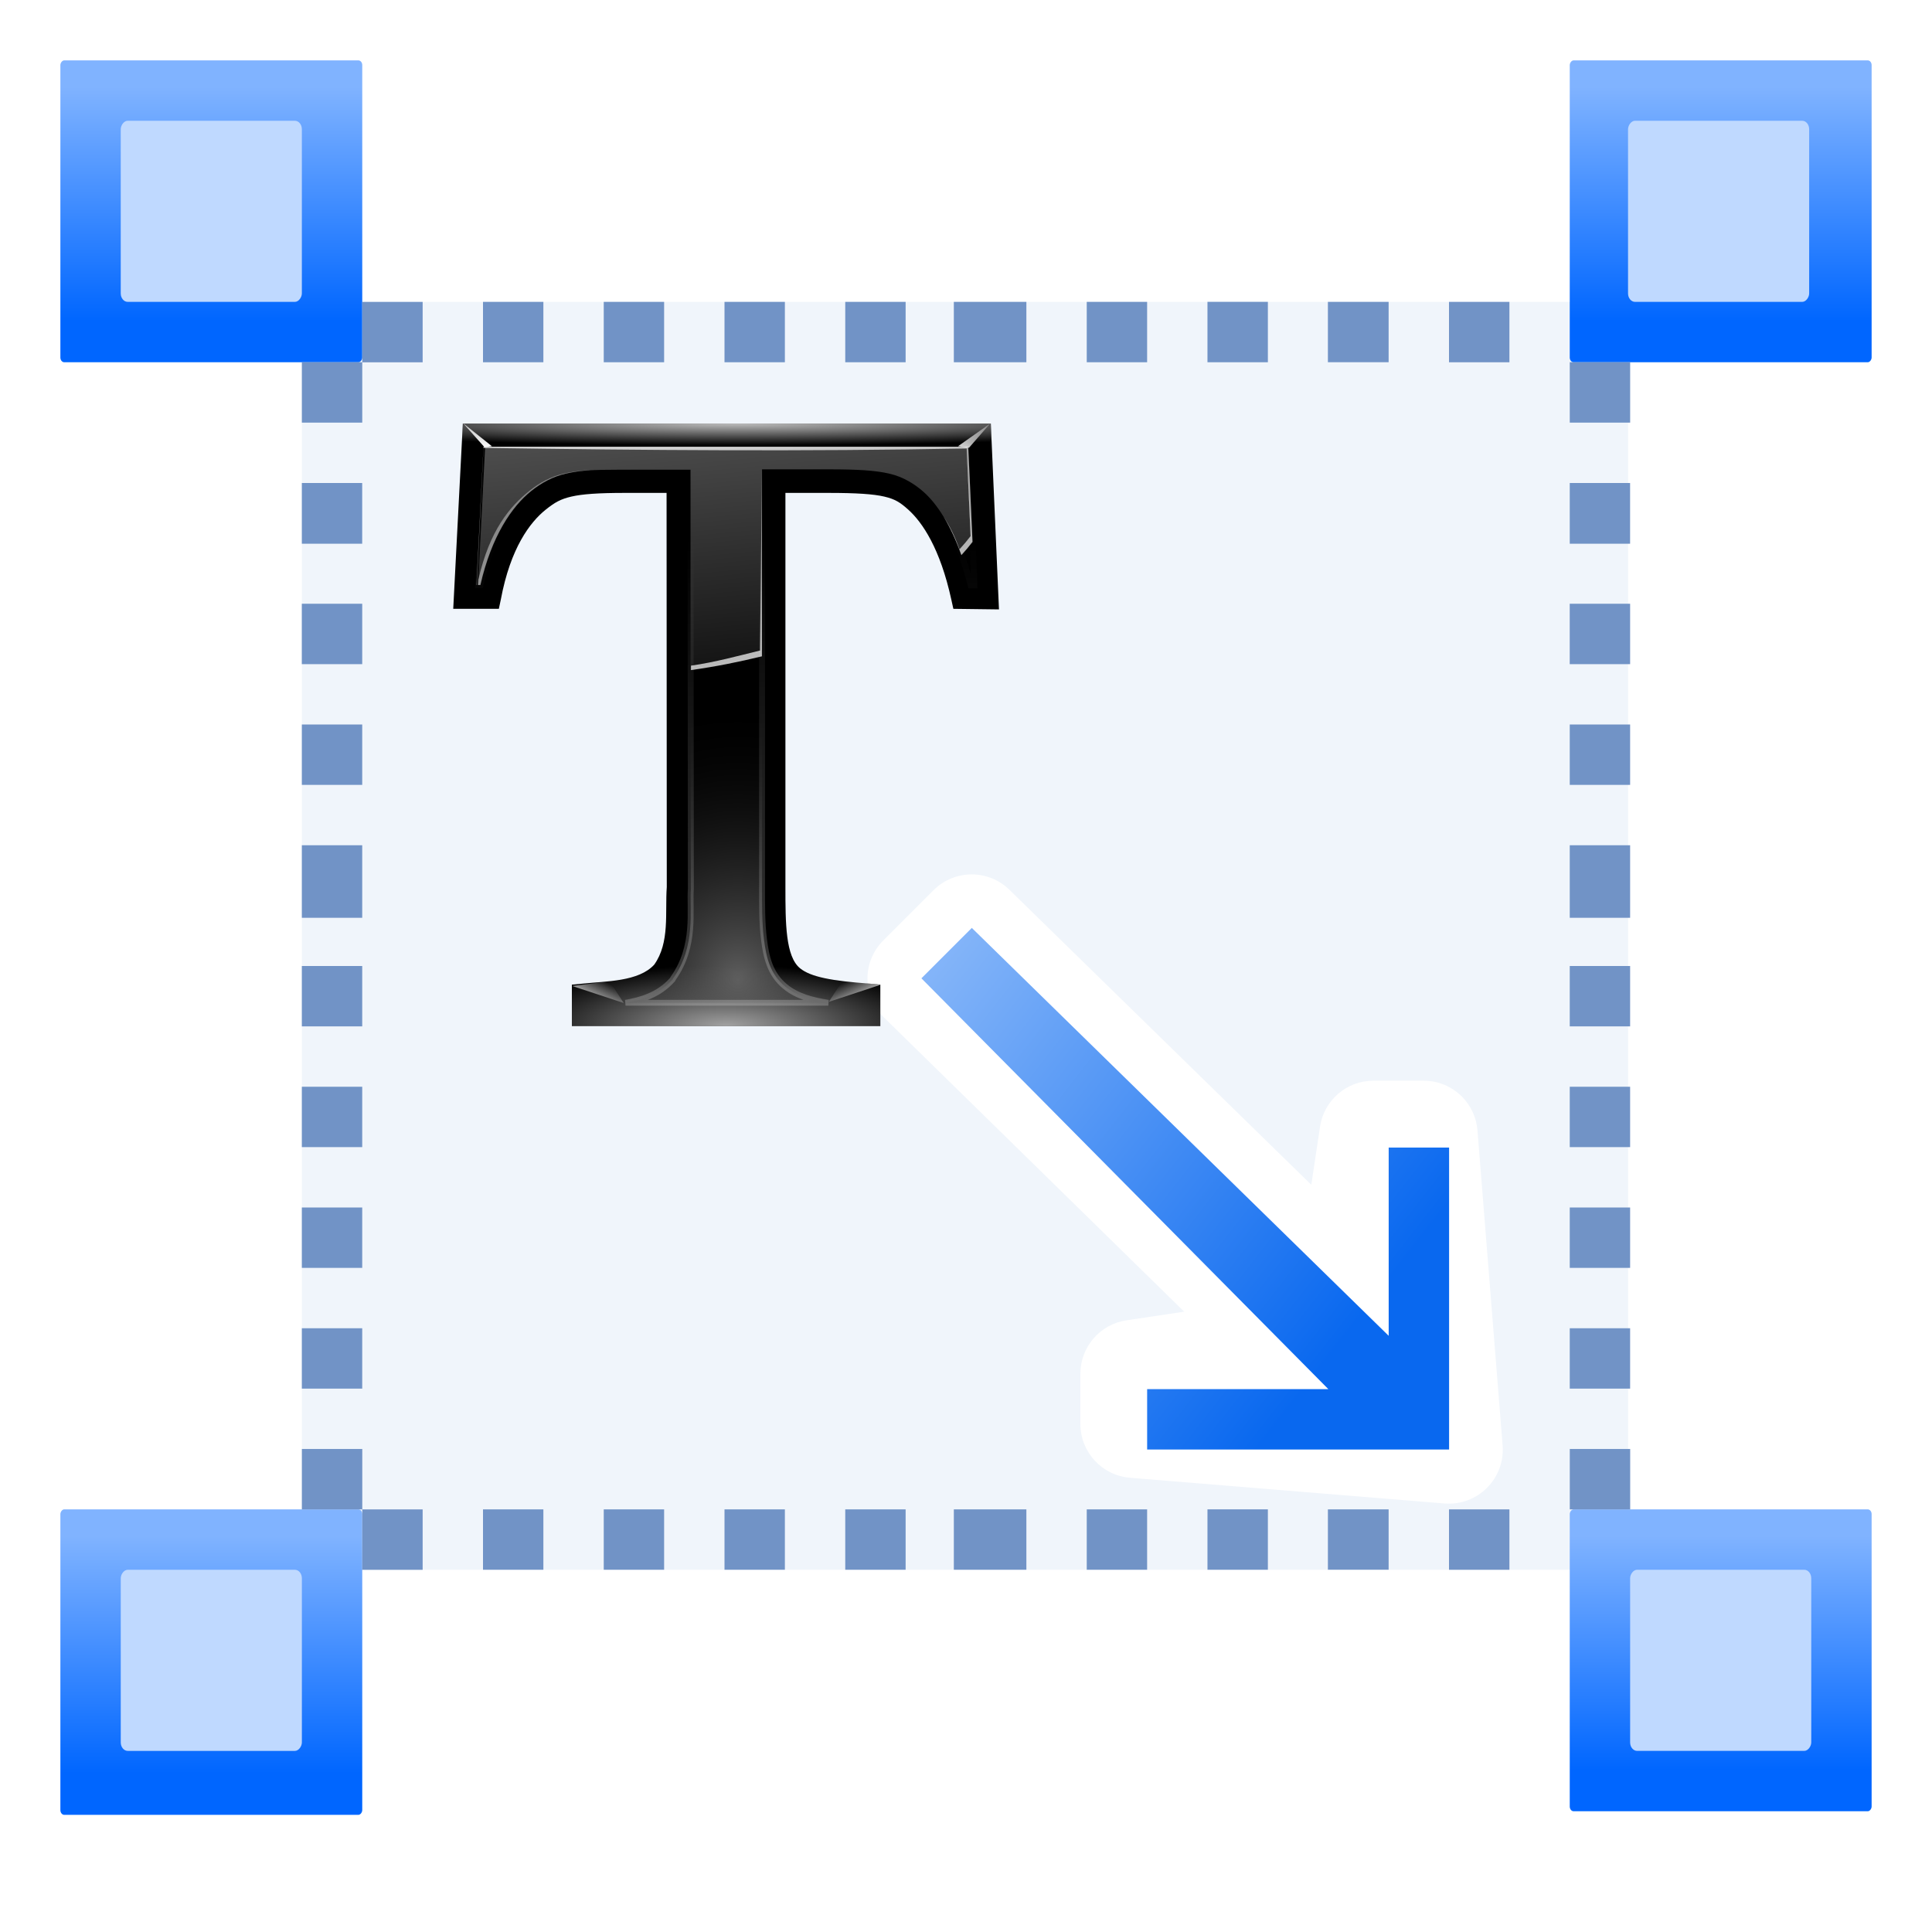 <svg height="32" width="32" xmlns="http://www.w3.org/2000/svg" xmlns:xlink="http://www.w3.org/1999/xlink"><linearGradient id="a" gradientTransform="matrix(1.246 0 0 1.246 4 -4)" gradientUnits="userSpaceOnUse" x1="8.239" x2="8.239" y1="-13.865" y2="-1.405"><stop offset="0" stop-color="#06f"/><stop offset="1" stop-color="#80b3ff"/></linearGradient><linearGradient id="b"><stop offset="0" stop-color="#fff"/><stop offset="1" stop-color="#fff" stop-opacity="0"/></linearGradient><linearGradient id="c" gradientTransform="matrix(-0 -.326 .192 0 54.12 62.125)" gradientUnits="userSpaceOnUse" x1="32.293" x2="2.57" y1="93.172" y2="-48.213"><stop offset="0" stop-color="#0968ef"/><stop offset="1" stop-color="#aecffc"/></linearGradient><radialGradient id="d" cx="51.768" cy="14.017" gradientTransform="matrix(1.729 0 0 .082 -35.735 6.888)" gradientUnits="userSpaceOnUse" r="46" xlink:href="#b"/><radialGradient id="e" cx="50" cy="106.017" gradientTransform="matrix(.804 0 -0 .229 11.783 87.688)" gradientUnits="userSpaceOnUse" r="46" xlink:href="#b"/><radialGradient id="f" cx="52" cy="98.398" gradientTransform="matrix(1 0 0 1.146 2 -8.763)" gradientUnits="userSpaceOnUse" r="41.838"><stop offset="0" stop-color="#5e5e5e"/><stop offset="1" stop-opacity="0"/></radialGradient><linearGradient id="g" gradientUnits="userSpaceOnUse" x1="62" x2="62" xlink:href="#b" y1="140" y2="28"/><filter id="h"><feGaussianBlur stdDeviation=".136"/></filter><linearGradient id="i" gradientUnits="userSpaceOnUse" x1="91.095" x2="96.487" xlink:href="#b" y1="14.023" y2="4.301"/><filter id="j" height="1.318" width="1.245" x="-.122" y="-.159"><feGaussianBlur stdDeviation=".275"/></filter><linearGradient id="k" gradientUnits="userSpaceOnUse" x1="12.518" x2="12.518" xlink:href="#b" y1="12.211" y2="-1.445"/><filter id="l" height="1.318" width="1.271" x="-.136" y="-.159"><feGaussianBlur stdDeviation=".275"/></filter><linearGradient id="m" gradientUnits="userSpaceOnUse" x1="42" x2="58" xlink:href="#b" y1="-104" y2="64"/><linearGradient id="n" gradientUnits="userSpaceOnUse" x1="78.225" x2="46.225" xlink:href="#b" y1="63.975" y2="-32.025"/><linearGradient id="o" gradientUnits="userSpaceOnUse" x1="54" x2="57.725" xlink:href="#b" y1="0" y2="63.975"/><linearGradient id="p" gradientUnits="userSpaceOnUse" x1="80.125" x2="76.812" xlink:href="#b" y1="106.188" y2="101.125"/><filter id="q" height="1.26" width="1.097" x="-.049" y="-.13"><feGaussianBlur stdDeviation=".176"/></filter><linearGradient id="r" gradientUnits="userSpaceOnUse" x1="78.125" x2="74.812" xlink:href="#b" y1="106.188" y2="101.125"/><g transform="scale(.25)"><rect fill="#618fd2" fill-opacity=".092" height="84" rx=".147" ry=".171" width="87.862" x="20" y="20"/><use height="128" transform="translate(100)" width="128" xlink:href="#s"/><use height="128" transform="matrix(1 0 0 1.012 0 95.951)" width="128" xlink:href="#s"/><use height="128" transform="translate(100 96)" width="128" xlink:href="#s"/><rect id="s" fill="url(#a)" height="20" rx=".258" ry=".312" transform="scale(1 -1)" width="20" x="4" y="-24"/><rect id="t" fill="#bfd9ff" height="12" rx=".464" ry=".561" transform="scale(1 -1)" width="12" x="7.999" y="-20"/><g fill="#a4c0e4"><use height="88" transform="translate(99.863)" width="88" xlink:href="#t"/><use height="88" transform="matrix(1 0 0 1 .001 96.001)" width="88" xlink:href="#t"/><use height="88" transform="translate(100.001 96)" width="88" xlink:href="#t"/></g><g transform="matrix(1.239 1.239 -1.239 1.239 70.76 -73.451)"><path d="m66.98 90.209c-.545-.003-1.069.212-1.455.598l-1.344 1.344c-.714.715-.798 1.844-.197 2.656l1.32 1.787-15.939.184c-1.126.002-2.037.915-2.037 2.041v2.687c-0 1.127.914 2.041 2.041 2.041l15.929-.162-1.314 1.777c-.601.812-.517 1.942.197 2.656l1.344 1.344c.751.751 1.953.801 2.764.113l9.094-7.719c.959-.814.961-2.293.004-3.109l-9.094-7.75c-.366-.312-.831-.485-1.312-.488z" fill="#fff" transform="translate(2.518 -41.78)"/><path d="m70.511 66.281-1.615-1.615 4.844-4.844-21.862-.104v-2.695l22.051-.24-5.033-5.033 1.615-1.615 8.073 8.073z" fill="url(#c)"/></g><g transform="matrix(.393 0 0 .384 27.67 24.976)"><path d="m7.618 8.034-1.618 31.966h7.689l.337-1.616c1.62-8.866 4.912-13.323 7.567-15.497 1.542-1.26 2.507-1.821 4.321-2.252s4.527-.635 9.036-.635h7.015l.035 68c-.313 4.424.548 9.577-2.123 13.4-2.637 2.935-8.074 2.829-12.081 3.268l-1.796.173v7.159h52v-7.159l-1.796-.173c-6.443-.481-9.939-1.154-11.735-2.647-2.453-2.04-2.469-7.774-2.469-14.021v-68h7.296c4.708 0 7.553.2 9.372.635s2.682 1.003 4.041 2.252c2.387 2.195 5.383 6.718 7.266 15.555l.337 1.559 7.689.1-1.373-32.066z"/><path d="m7.618 8.034-1.618 31.966h7.689l.337-1.616c1.62-8.866 4.912-13.323 7.567-15.497 1.542-1.26 2.507-1.821 4.321-2.252s4.527-.635 9.036-.635h7.015 20.035 7.296c4.708 0 7.553.2 9.372.635s2.682 1.003 4.041 2.252c2.387 2.195 5.383 6.718 7.266 15.555l.337 1.559 7.689.1-1.373-32.066z" fill="url(#d)" opacity=".74"/><path d="m42 88c-.313 4.424.548 9.577-2.123 13.4-2.637 2.935-8.074 2.829-12.081 3.268l-1.796.173v7.159h52v-7.159l-1.796-.173c-6.443-.481-9.939-1.154-11.735-2.647-2.453-2.04-2.469-7.774-2.469-14.021z" fill="url(#e)" opacity=".632"/><path d="m11.366 12.077h81.488l1.01 23.901h-.617c-2.031-8.254-4.963-13.394-7.913-16.107-1.534-1.409-3.491-2.628-5.78-3.175-2.443-.584-5.453-.751-10.27-.751h-7.296-3.928v4.041 68.008c0 3.127-.025 6.243.337 9.122.362 2.879.963 5.897 3.592 8.082 1.95 1.622 4.389 2.311 7.24 2.771h-34.178c2.572-.464 5.493-1.304 7.745-3.81l.168-.173.112-.231c3.885-5.561 2.723-11.799 2.982-15.459v-.115-.173l-.056-72.008h-12c-4.625 0-6.609.129-8.997.696-2.246.533-4.113 1.593-5.837 3.002-3.236 2.649-6.707 7.771-8.587 16.223h-.393z" fill="url(#f)"/><path d="m11.366 12.077h81.488l1.01 23.901h-.617c-2.031-8.254-4.963-13.394-7.913-16.107-1.534-1.409-3.491-2.628-5.78-3.175-2.443-.584-5.453-.751-10.27-.751h-7.296-3.928v4.041 68.008c0 3.127-.025 6.243.337 9.122.362 2.879.963 5.897 3.592 8.082 1.95 1.622 4.389 2.311 7.24 2.771h-34.178c2.572-.464 5.493-1.304 7.745-3.81l.168-.173.112-.231c3.885-5.561 2.723-11.799 2.982-15.459v-.115-.173l-.056-72.008h-12c-4.625 0-6.609.129-8.997.696-2.246.533-4.113 1.593-5.837 3.002-3.236 2.649-6.707 7.771-8.587 16.223h-.393z" fill="none" filter="url(#h)" opacity=".56" stroke="url(#g)"/><path d="m96.487 8.057-3.536 4.154-1.856-.265z" fill="url(#i)" fill-rule="evenodd" filter="url(#j)"/><path d="m11.281 12.123-3.624-4.154 4.861 3.977z" fill="url(#k)" fill-rule="evenodd" filter="url(#l)"/><path d="m11.375 12.062-1.188 23.844h.406c1.879-8.452 5.326-13.57 8.562-16.219 1.724-1.409 3.598-2.467 5.844-3 2.388-.567 4.375-.688 9-.688h12l.006 34.594c4.223-.607 8.189-1.411 12.056-2.375v-28.219-4.062h3.937 7.281c4.817 0 7.839.166 10.281.75 2.29.547 4.248 1.779 5.781 3.188 2.265 2.083 4.5 5.621 6.344 10.875.676-.75 1.301-1.505 1.875-2.281l-.719-16.406z" fill="url(#m)" opacity=".908"/><path d="m92.537 12.037.688 15.406c-.574.776-1.199 1.531-1.875 2.281-.83-2.364-1.732-4.155-2.688-5.625 1.072 1.802 2.078 3.998 3 6.625.676-.75 1.301-1.505 1.875-2.281l-.719-16.406zm-34.812 35.156c-3.771.94-7.533 2.011-11.644 2.612v.762c4.223-.607 8.089-1.411 11.956-2.375v-28.219-4.062zm-28.906-31.125c-1.608.117-2.962.31-4.156.594-2.246.533-4.12 1.591-5.844 3-3.236 2.649-6.683 6.767-8.562 15.219h-.031l-.062 1h.406c1.879-8.452 5.326-13.57 8.562-16.219 1.724-1.409 3.598-2.467 5.844-3 1.194-.284 2.517-.477 4.125-.594-.088.006-.195-.006-.281 0z" fill="url(#n)" opacity=".908"/><path d="m11.1 12.037-1.188 23.844h.062l1.125-23.644c26.952.409 54.047.63 81.469.1l.688 16.169c.013-.018.018-.044.031-.062l-.719-16.406z" fill="url(#o)" opacity=".908"/><g fill-rule="evenodd"><path d="m69.313 107.812 2.375-3.75 6.312.812z" fill="url(#p)" filter="url(#q)"/><path d="m67.313 107.812 2.375-3.75 6.312.812z" fill="url(#r)" filter="url(#q)" transform="matrix(-1 0 0 1 102.062 .2)"/></g></g><g fill="#7193c6"><g transform="scale(-1)"><path d="m-108-44.002h4.002v4.002h-4.002z"/><path d="m-107.998-36.023h3.998v4.023h-3.998z"/><path d="m-108.002-28h4.001v4.003h-4.001z"/><path d="m-108-52h4v4h-4z"/><path d="m-108-60.806h4v4.806h-4z"/><path d="m-108-68h4v4h-4z"/><path d="m-108.004-100h4.002v4.002h-4.002z"/><path d="m-108-76h4v4h-4z"/><path d="m-108-84h4v4h-4z"/><path d="m-108-92h4v4h-4z"/></g><g transform="matrix(-1 0 0 -1 -84.002 0)"><path d="m-108-44.002h4.002v4.002h-4.002z"/><path d="m-107.998-36.023h3.998v4.023h-3.998z"/><path d="m-108.002-28h4.001v4.003h-4.001z"/><path d="m-108-52h4v4h-4z"/><path d="m-108-60.806h4v4.806h-4z"/><path d="m-108-68h4v4h-4z"/><path d="m-108.004-100h4.002v4.002h-4.002z"/><path d="m-108-76h4v4h-4z"/><path d="m-108-84h4v4h-4z"/><path d="m-108-92h4v4h-4z"/></g><g transform="matrix(0 -1 1 0 124 -84)"><path d="m-108-44.002h4.002v4.002h-4.002z"/><path d="m-107.998-36.023h3.998v4.023h-3.998z"/><path d="m-108.002-28h4.001v4.003h-4.001z"/><path d="m-108-52h4v4h-4z"/><path d="m-108-60.806h4v4.806h-4z"/><path d="m-108-68h4v4h-4z"/><path d="m-108.004-100h4.002v4.002h-4.002z"/><path d="m-108-76h4v4h-4z"/><path d="m-108-84h4v4h-4z"/><path d="m-108-92h4v4h-4z"/></g><g transform="matrix(0 -1 1 0 124 -4)"><path d="m-108-44.002h4.002v4.002h-4.002z"/><path d="m-107.998-36.023h3.998v4.023h-3.998z"/><path d="m-108.002-28h4.001v4.003h-4.001z"/><path d="m-108-52h4v4h-4z"/><path d="m-108-60.806h4v4.806h-4z"/><path d="m-108-68h4v4h-4z"/><path d="m-108.004-100h4.002v4.002h-4.002z"/><path d="m-108-76h4v4h-4z"/><path d="m-108-84h4v4h-4z"/><path d="m-108-92h4v4h-4z"/></g></g></g></svg>